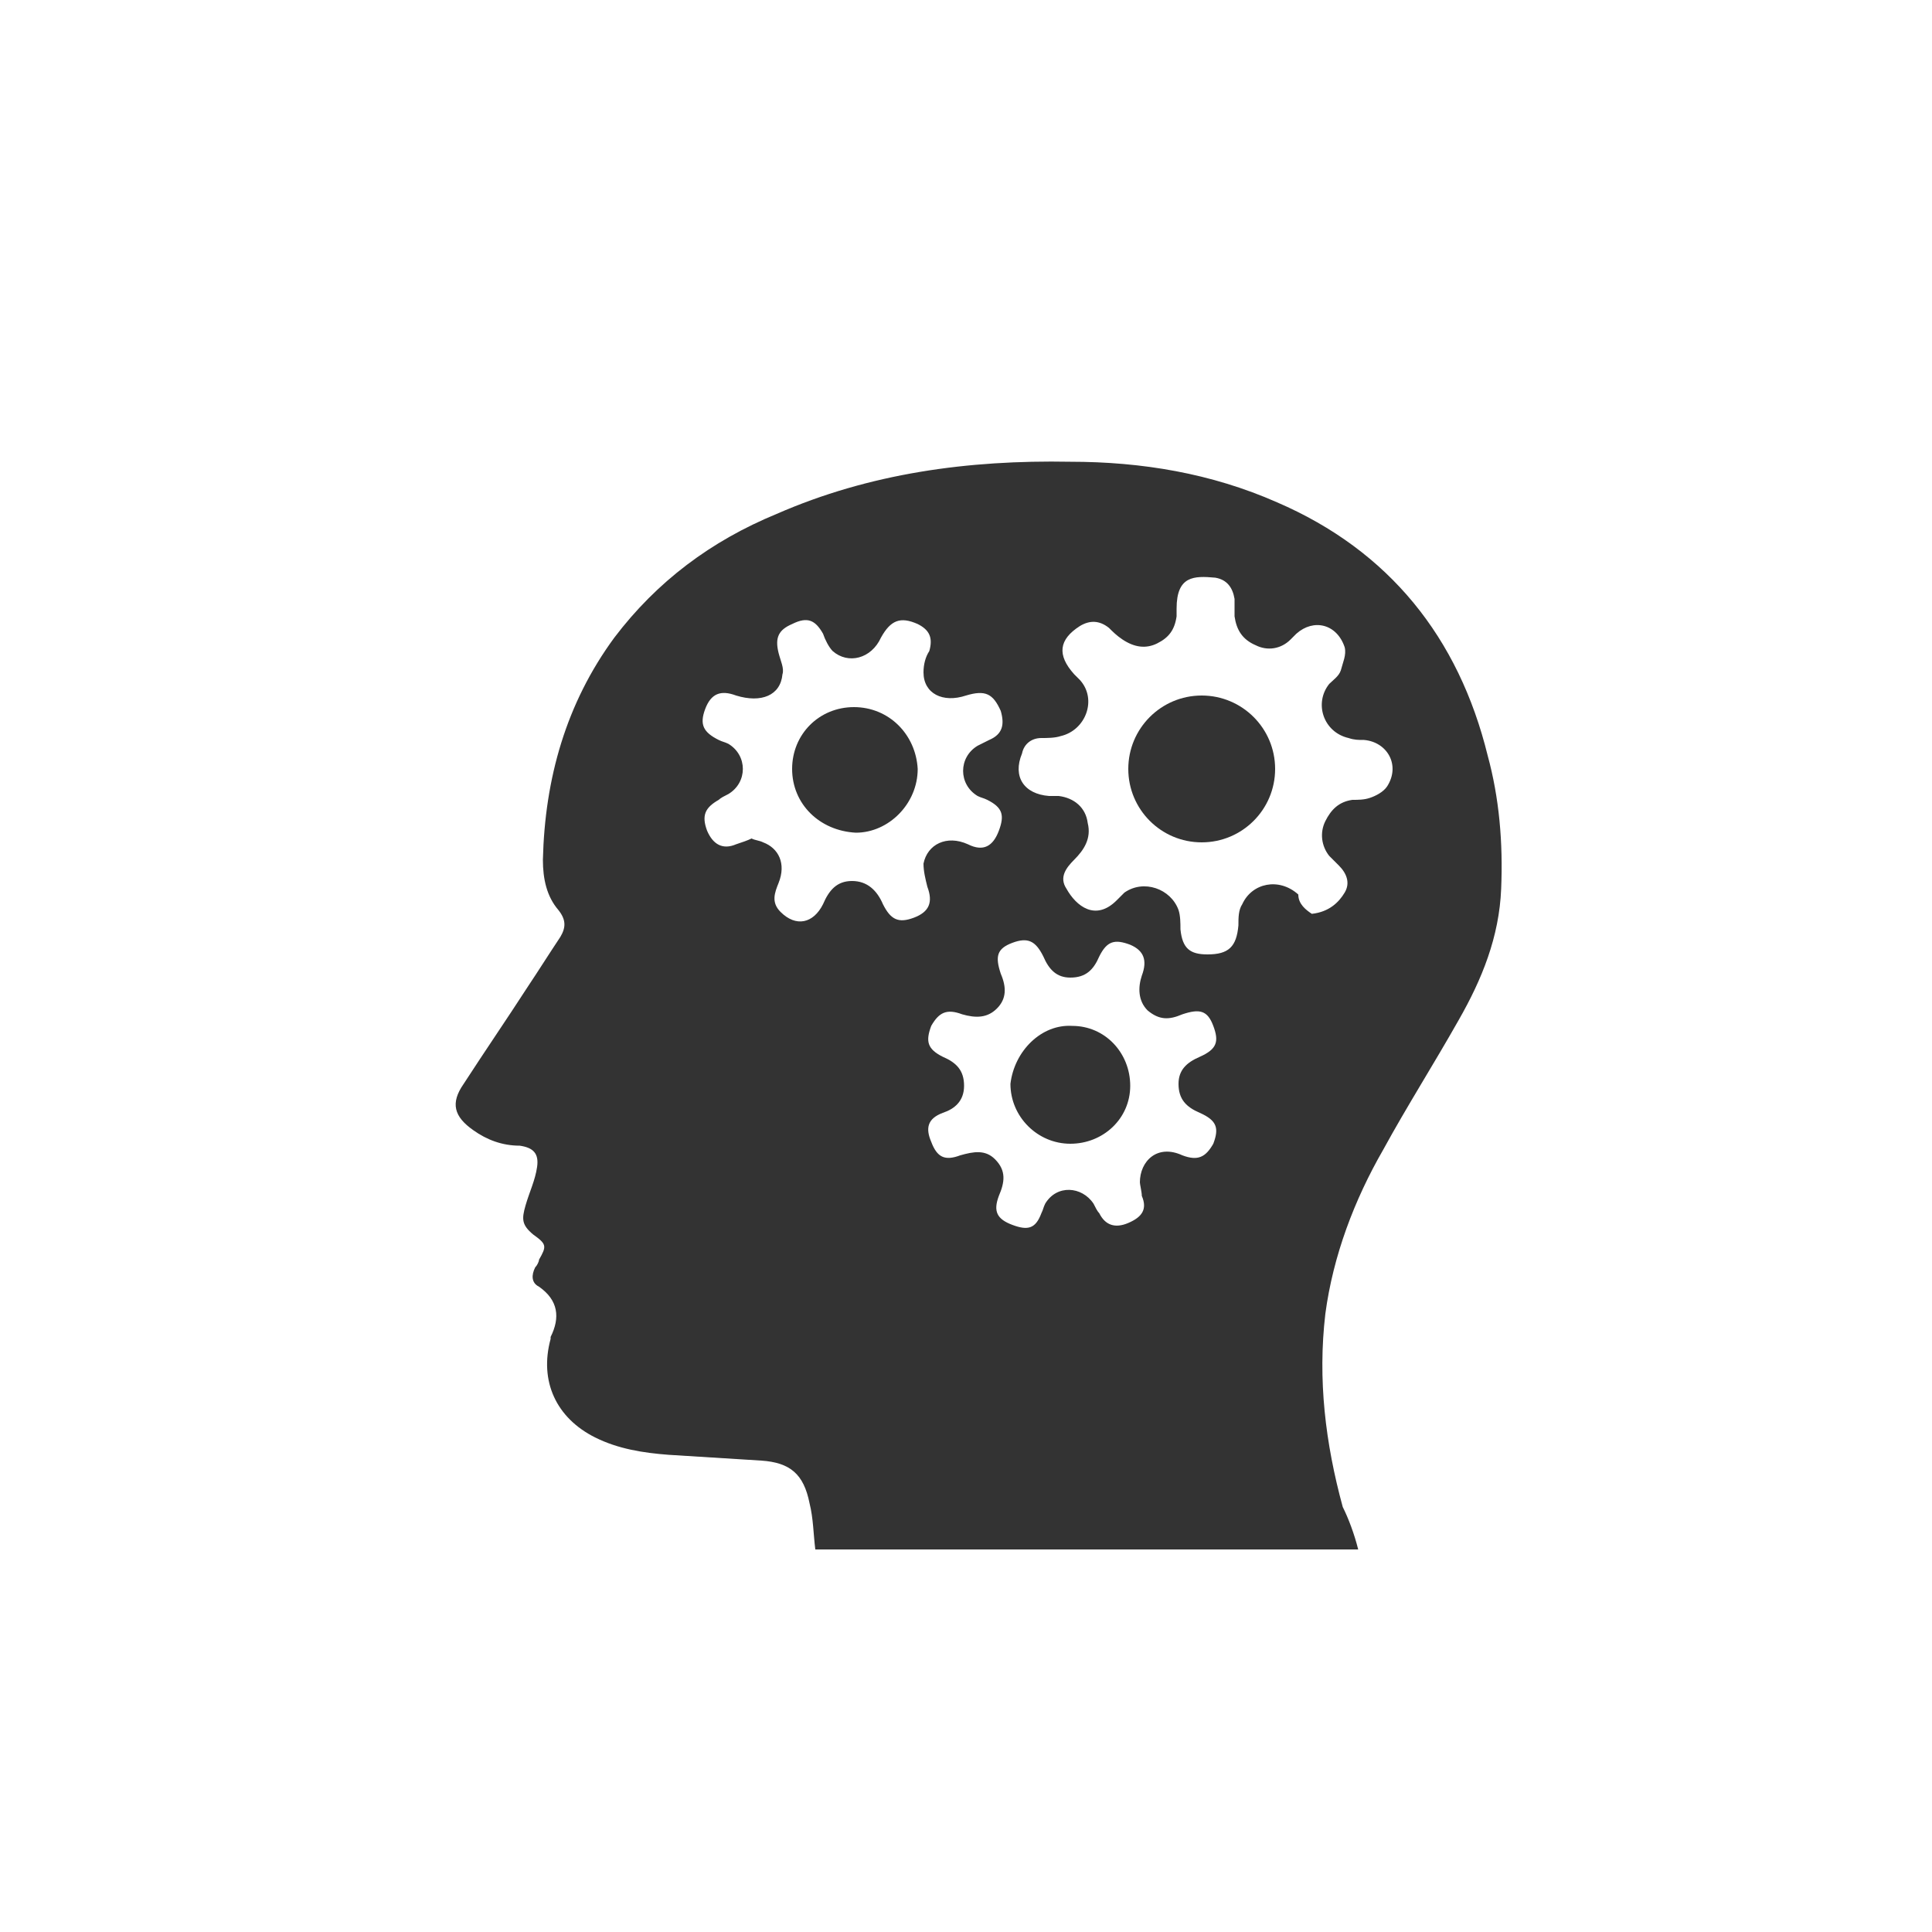 <?xml version="1.0" encoding="utf-8"?>
<!-- Generator: Adobe Illustrator 19.1.0, SVG Export Plug-In . SVG Version: 6.00 Build 0)  -->
<svg version="1.1" id="Layer_1" xmlns="http://www.w3.org/2000/svg" xmlns:xlink="http://www.w3.org/1999/xlink" x="0px" y="0px"
	 viewBox="0 0 100 100" style="enable-background:new 0 0 100 100;" xml:space="preserve">
<style type="text/css">
	.st0{fill:#333333;}
</style>
<g>
	<path class="st0" d="M70.3,80.2c-9.4,0-18.8,0-28.1,0c-0.1-0.8-0.1-1.6-0.3-2.4c-0.3-1.5-1-2.1-2.5-2.2c-1.6-0.1-3.2-0.2-4.8-0.3
		c-1.3-0.1-2.6-0.3-3.8-0.9c-2-1-2.9-2.9-2.3-5.1c0,0,0-0.1,0-0.1c0.5-1,0.4-1.9-0.6-2.6c-0.4-0.2-0.4-0.6-0.2-1
		c0.1-0.1,0.2-0.3,0.2-0.4c0.4-0.7,0.4-0.8-0.3-1.3c-0.6-0.5-0.6-0.8-0.4-1.5c0.2-0.7,0.5-1.3,0.6-2c0.1-0.7-0.2-1-0.9-1.1
		c-0.9,0-1.7-0.3-2.4-0.8c-1-0.7-1.2-1.4-0.5-2.4c1.1-1.7,2.2-3.3,3.3-5c0.6-0.9,1.1-1.7,1.7-2.6c0.3-0.5,0.3-0.9-0.1-1.4
		c-0.6-0.7-0.8-1.6-0.8-2.6c0.1-4.2,1.2-8.1,3.7-11.5c2.2-2.9,5-5,8.4-6.4c4.8-2.1,9.9-2.8,15.2-2.7c3.7,0,7.3,0.6,10.7,2.1
		c5.8,2.5,9.4,7,10.9,13.1c0.6,2.2,0.8,4.5,0.7,6.9c-0.1,2.5-1,4.7-2.2,6.8c-1.3,2.3-2.7,4.5-3.9,6.7c-1.5,2.6-2.6,5.5-3,8.5
		c-0.4,3.4,0,6.7,0.9,10C69.8,78.6,70.1,79.4,70.3,80.2z M67.9,47.3c0.9-0.1,1.4-0.6,1.7-1.1c0.3-0.5,0.1-1-0.3-1.4
		c-0.2-0.2-0.3-0.3-0.5-0.5c-0.4-0.5-0.5-1.2-0.2-1.8c0.3-0.6,0.7-1,1.4-1.1c0.3,0,0.6,0,0.9-0.1c0.3-0.1,0.7-0.3,0.9-0.6
		c0.7-1.1,0-2.3-1.2-2.4c-0.3,0-0.5,0-0.8-0.1c-1.3-0.3-1.8-1.8-1-2.8c0.2-0.2,0.5-0.4,0.6-0.7c0.1-0.4,0.3-0.8,0.2-1.2
		c-0.4-1.2-1.6-1.5-2.5-0.7c-0.1,0.1-0.2,0.2-0.3,0.3c-0.5,0.5-1.2,0.6-1.8,0.3c-0.7-0.3-1-0.8-1.1-1.5c0-0.3,0-0.6,0-0.9
		c-0.1-0.6-0.4-1-1-1.1c-1.1-0.1-2-0.1-2,1.6c0,0.1,0,0.3,0,0.4c-0.1,0.7-0.4,1.1-1,1.4c-0.6,0.3-1.2,0.2-1.8-0.2
		c-0.3-0.2-0.5-0.4-0.7-0.6c-0.5-0.4-1-0.4-1.5-0.1c-1.1,0.7-1.2,1.5-0.3,2.5c0.1,0.1,0.2,0.2,0.3,0.3c0.9,1,0.3,2.6-1,2.9
		c-0.3,0.1-0.7,0.1-1,0.1c-0.5,0-0.9,0.3-1,0.8c-0.5,1.2,0.1,2.1,1.4,2.2c0.2,0,0.3,0,0.5,0c0.8,0.1,1.4,0.6,1.5,1.4
		c0.2,0.8-0.2,1.4-0.7,1.9c-0.4,0.4-0.8,0.9-0.4,1.5c0.5,0.9,1.5,1.7,2.6,0.6c0.1-0.1,0.3-0.3,0.4-0.4c1-0.7,2.4-0.2,2.8,0.9
		c0.1,0.3,0.1,0.7,0.1,1c0.1,1,0.5,1.3,1.4,1.3c1.1,0,1.5-0.4,1.6-1.5c0-0.4,0-0.8,0.2-1.1c0.5-1.1,1.9-1.4,2.9-0.5
		C67.2,46.8,67.6,47.1,67.9,47.3z M38.9,43.4c0.2,0.1,0.4,0.1,0.6,0.2c0.8,0.3,1.2,1.1,0.8,2.1c-0.2,0.5-0.4,1,0.1,1.5
		c0.8,0.8,1.7,0.6,2.2-0.4c0.3-0.7,0.7-1.2,1.5-1.2c0.8,0,1.3,0.5,1.6,1.2c0.4,0.8,0.8,1,1.6,0.7c0.8-0.3,1-0.8,0.7-1.6
		c-0.1-0.4-0.2-0.8-0.2-1.2c0.2-1,1.2-1.5,2.3-1c0.8,0.4,1.3,0.1,1.6-0.7c0.3-0.8,0.2-1.2-0.6-1.6c-0.2-0.1-0.3-0.1-0.5-0.2
		c-1-0.6-1-2,0-2.6c0.2-0.1,0.4-0.2,0.6-0.3c0.7-0.3,0.8-0.8,0.6-1.5c-0.4-0.9-0.8-1.1-1.8-0.8c-1.2,0.4-2.2-0.1-2.2-1.2
		c0-0.4,0.1-0.8,0.3-1.1c0.2-0.7,0-1.1-0.6-1.4c-0.9-0.4-1.4-0.2-1.9,0.7c-0.5,1.1-1.7,1.4-2.5,0.7c-0.2-0.2-0.4-0.6-0.5-0.9
		c-0.4-0.7-0.8-0.9-1.6-0.5c-0.7,0.3-0.9,0.7-0.7,1.5c0.1,0.4,0.3,0.8,0.2,1.1c-0.1,1.1-1.1,1.5-2.4,1.1c-0.8-0.3-1.3-0.1-1.6,0.7
		c-0.3,0.8-0.1,1.2,0.7,1.6c0.2,0.1,0.3,0.1,0.5,0.2c1,0.6,1,2,0,2.6c-0.2,0.1-0.4,0.2-0.5,0.3c-0.7,0.4-0.9,0.8-0.6,1.6
		c0.3,0.7,0.8,1,1.5,0.7C38.4,43.6,38.7,43.5,38.9,43.4z M59,61.2c0-1.1,0.9-2,2.2-1.4c0.8,0.3,1.2,0.1,1.6-0.6
		c0.3-0.8,0.2-1.2-0.7-1.6c-0.7-0.3-1.1-0.7-1.1-1.5c0-0.7,0.4-1.1,1.1-1.4c0.9-0.4,1-0.8,0.7-1.6c-0.3-0.8-0.7-0.9-1.6-0.6
		c-0.7,0.3-1.2,0.3-1.8-0.2c-0.5-0.5-0.5-1.2-0.3-1.8c0.3-0.8,0.1-1.3-0.6-1.6c-0.8-0.3-1.2-0.2-1.6,0.6c-0.3,0.7-0.7,1.1-1.5,1.1
		c-0.7,0-1.1-0.4-1.4-1.1c-0.4-0.8-0.8-1-1.6-0.7c-0.8,0.3-0.9,0.7-0.6,1.6c0.3,0.7,0.3,1.3-0.2,1.8c-0.5,0.5-1.1,0.5-1.8,0.3
		c-0.8-0.3-1.2-0.1-1.6,0.6c-0.3,0.8-0.2,1.2,0.6,1.6c0.7,0.3,1.1,0.7,1.1,1.5c0,0.8-0.5,1.2-1.1,1.4c-0.8,0.3-0.9,0.8-0.6,1.5
		c0.3,0.8,0.7,1,1.5,0.7c0.7-0.2,1.3-0.3,1.8,0.2c0.6,0.6,0.5,1.2,0.2,1.9c-0.3,0.8-0.1,1.2,0.7,1.5c0.8,0.3,1.2,0.2,1.5-0.6
		c0.1-0.2,0.1-0.3,0.2-0.5c0.6-1,1.9-0.9,2.5,0c0.1,0.2,0.2,0.4,0.3,0.5c0.3,0.6,0.8,0.8,1.5,0.5c0.7-0.3,1-0.7,0.7-1.4
		C59.1,61.7,59,61.3,59,61.2z"/>
	<path class="st0" d="M62.2,43.6c-2.1,0-3.8-1.7-3.8-3.8c0-2.1,1.7-3.8,3.8-3.8c2.1,0,3.8,1.7,3.8,3.8C66,41.9,64.3,43.6,62.2,43.6z
		"/>
	<path class="st0" d="M41,39.8c0-1.8,1.4-3.2,3.2-3.2c1.8,0,3.2,1.4,3.3,3.2c0,1.8-1.5,3.3-3.2,3.3C42.4,43,41,41.6,41,39.8z"/>
	<path class="st0" d="M55.5,53.1c1.7,0,3,1.4,3,3.1c0,1.7-1.4,3-3.1,3c-1.7,0-3.1-1.4-3.1-3.1C52.5,54.4,53.9,53,55.5,53.1z"/>
</g>
</svg>
